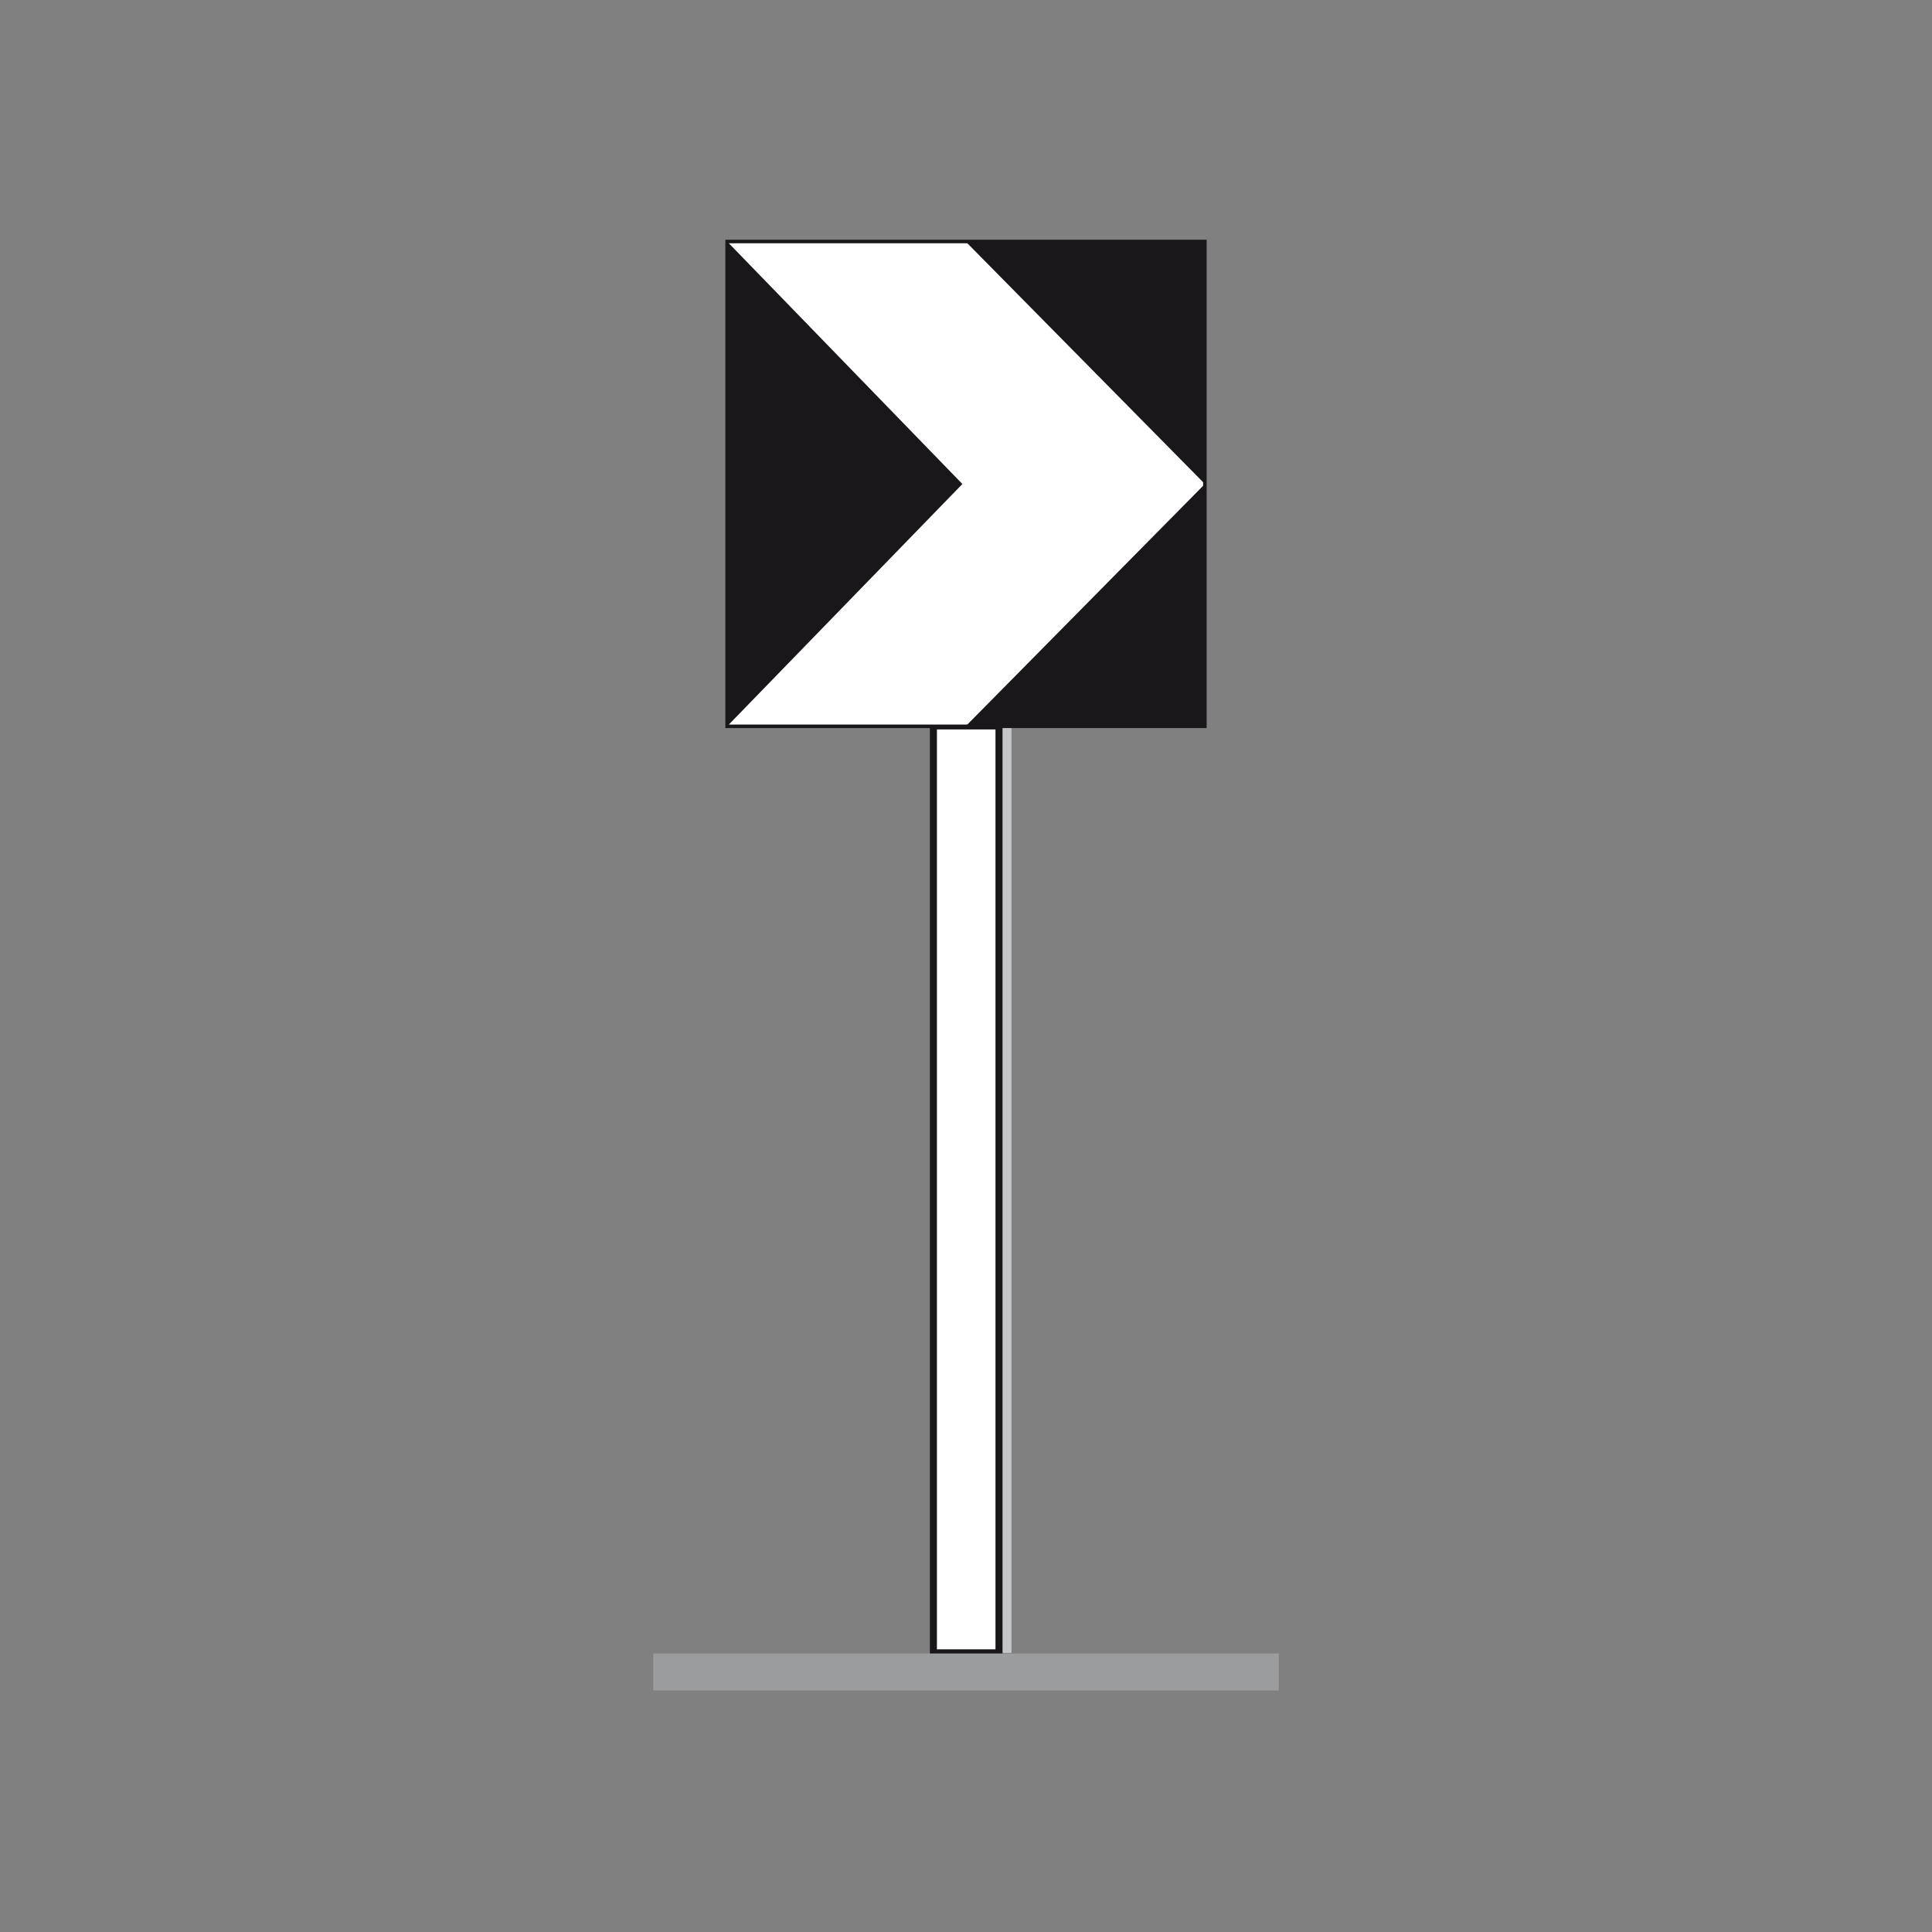 <?xml version="1.0" encoding="utf-8"?>
<!-- Generator: Adobe Illustrator 19.2.0, SVG Export Plug-In . SVG Version: 6.00 Build 0)  -->
<svg version="1.1" id="Livello_1" xmlns="http://www.w3.org/2000/svg" xmlns:xlink="http://www.w3.org/1999/xlink" x="0px" y="0px"
	 viewBox="0 0 960 960" style="enable-background:new 0 0 960 960;" xml:space="preserve">
<rect x="0" y="0" width="960" height="960" fill="#808080" stroke="none"/>
<style type="text/css">
	.st0{fill-rule:evenodd;clip-rule:evenodd;fill:#1A171B;}
	.st1{fill-rule:evenodd;clip-rule:evenodd;fill:#C5C6C8;}
	.st2{fill-rule:evenodd;clip-rule:evenodd;fill:#FFFFFF;stroke:#1A171B;stroke-width:3.504;stroke-miterlimit:2.613;}
	.st3{fill-rule:evenodd;clip-rule:evenodd;fill:#9B9C9E;}
	.st4{fill-rule:evenodd;clip-rule:evenodd;fill:#FFFFFF;}
	.st5{fill:none;stroke:#1A171B;stroke-width:1.752;stroke-miterlimit:2.613;}
</style>
<g>
	<g>
		<polygon class="st0" points="361.3,120 598.7,120 598.7,360.9 361.3,360.9 361.3,120 		"/>
		<polygon class="st1" points="469.9,360.7 502.6,360.7 502.6,821.3 469.9,821.3 469.9,360.7 		"/>
		<polygon class="st2" points="463.8,360.7 496.4,360.7 496.4,821.3 463.8,821.3 463.8,360.7 		"/>
		<polygon class="st3" points="324.6,821.6 635.4,821.6 635.4,840 324.6,840 324.6,821.6 		"/>
		<polygon class="st4" points="479.8,120 598.7,240.5 479.8,360.9 361.3,360.9 361.3,120 479.8,120 		"/>
		<polygon class="st0" points="361.3,120 478.2,240.5 361.3,360.9 361.3,120 		"/>
		<polygon class="st5" points="361.3,120 598.7,120 598.7,360.9 361.3,360.9 361.3,120 		"/>
	</g>
</g>
</svg>
